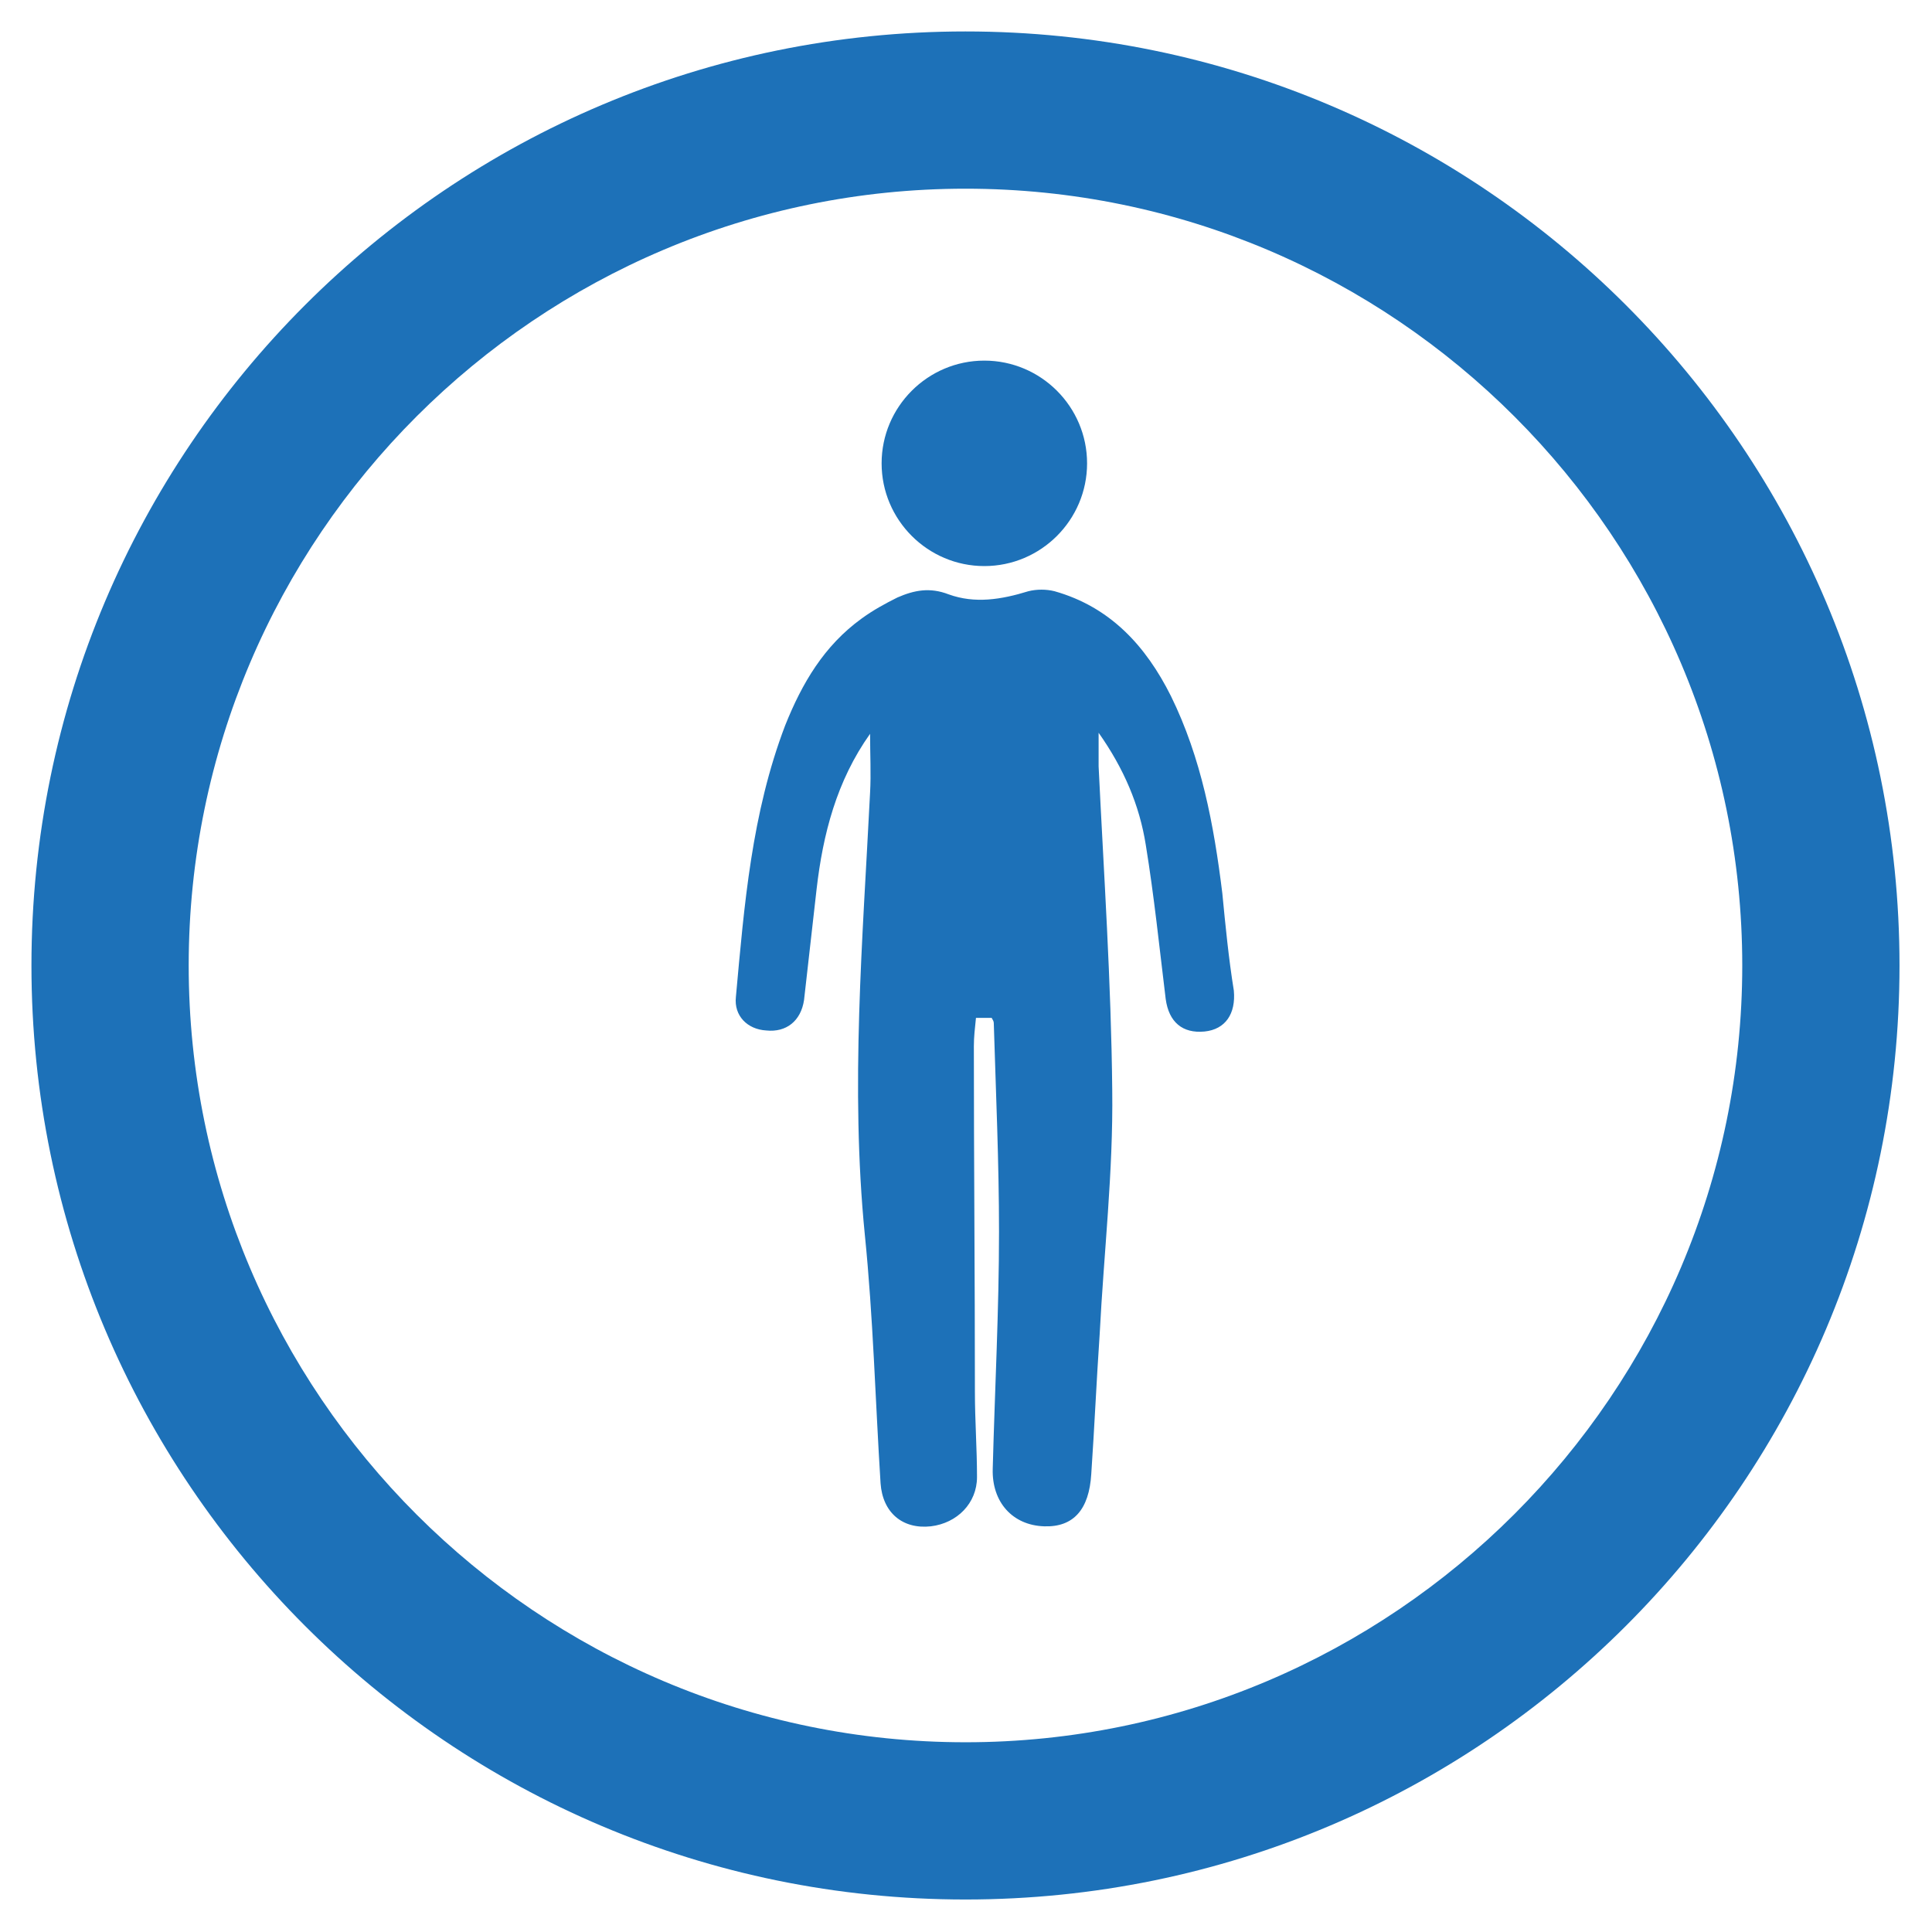 <?xml version="1.0" encoding="utf-8"?>
<!-- Generator: Adobe Illustrator 26.0.1, SVG Export Plug-In . SVG Version: 6.00 Build 0)  -->
<svg version="1.1" id="Layer_1" xmlns="http://www.w3.org/2000/svg" xmlns:xlink="http://www.w3.org/1999/xlink" x="0px" y="0px"
	 viewBox="0 0 18.43 18.43" style="enable-background:new 0 0 18.43 18.43;" xml:space="preserve">
<style type="text/css">
	.st0{fill:#1D71B8;}
	.st1{fill:#FFFFFF;}
	.st2{fill:#C6C6C6;}
	.st3{fill:none;}
	.st4{fill:#FFFFFF;stroke:#1D71B8;stroke-width:0.05;stroke-miterlimit:10;}
	.st5{fill:none;stroke:#1D71B8;stroke-width:0.2;stroke-miterlimit:10;}
	.st6{fill:#1D71B8;stroke:#1D71B8;stroke-width:0.05;stroke-linejoin:round;stroke-miterlimit:10;}
	.st7{fill:#C6C6C6;stroke:#C6C6C6;stroke-width:0.05;stroke-linejoin:round;stroke-miterlimit:10;}
	.st8{fill:#B2B2B2;}
</style>
<g>
	<g>
		<path class="st0" d="M9.21,1.8c4.09,0,7.41,3.33,7.41,7.41s-3.33,7.41-7.41,7.41S1.8,13.3,1.8,9.21S5.13,1.8,9.21,1.8 M9.21,0.3
			C4.29,0.3,0.3,4.29,0.3,9.21s3.99,8.91,8.91,8.91s8.91-3.99,8.91-8.91S14.13,0.3,9.21,0.3L9.21,0.3z"/>
	</g>
	<g>
		<path class="st0" d="M11.66,8.52c-0.08-0.65-0.2-1.29-0.49-1.88c-0.24-0.48-0.58-0.85-1.11-1c-0.08-0.02-0.17-0.02-0.25,0
			C9.55,5.72,9.3,5.76,9.05,5.67C8.87,5.6,8.72,5.63,8.56,5.7C8.44,5.76,8.33,5.82,8.22,5.9C7.86,6.16,7.65,6.52,7.49,6.92
			C7.17,7.76,7.1,8.63,7.02,9.51C7,9.69,7.13,9.82,7.31,9.83C7.5,9.85,7.64,9.74,7.67,9.54c0.04-0.35,0.08-0.71,0.12-1.06
			C7.85,7.96,7.98,7.45,8.3,7c0,0.2,0.01,0.38,0,0.56c-0.07,1.4-0.19,2.81-0.05,4.22c0.08,0.79,0.1,1.58,0.15,2.37
			c0.02,0.28,0.21,0.44,0.48,0.41c0.25-0.03,0.44-0.22,0.44-0.47c0-0.27-0.02-0.54-0.02-0.81c0-1.1-0.01-2.2-0.01-3.3
			c0-0.09,0.01-0.17,0.02-0.27c0.06,0,0.1,0,0.15,0c0.01,0.02,0.02,0.03,0.02,0.05c0.02,0.66,0.05,1.33,0.05,1.99
			c0,0.75-0.04,1.5-0.06,2.26c-0.01,0.32,0.19,0.54,0.49,0.55c0.28,0.01,0.43-0.16,0.45-0.5c0.03-0.44,0.05-0.89,0.08-1.33
			c0.04-0.78,0.13-1.55,0.12-2.33c-0.01-1.03-0.08-2.06-0.13-3.09c0-0.1,0-0.2,0-0.32c0.24,0.34,0.39,0.69,0.45,1.07
			c0.08,0.49,0.13,0.98,0.19,1.47c0.03,0.22,0.16,0.33,0.37,0.31c0.2-0.02,0.3-0.17,0.28-0.39C11.72,9.14,11.69,8.83,11.66,8.52z"/>
		<path class="st0" d="M9.39,5.4c0.54,0,0.98-0.44,0.98-0.98c0-0.54-0.44-0.98-0.98-0.98c-0.54,0-0.98,0.44-0.98,0.98
			C8.41,4.96,8.85,5.4,9.39,5.4z"/>
	</g>
</g>
</svg>
